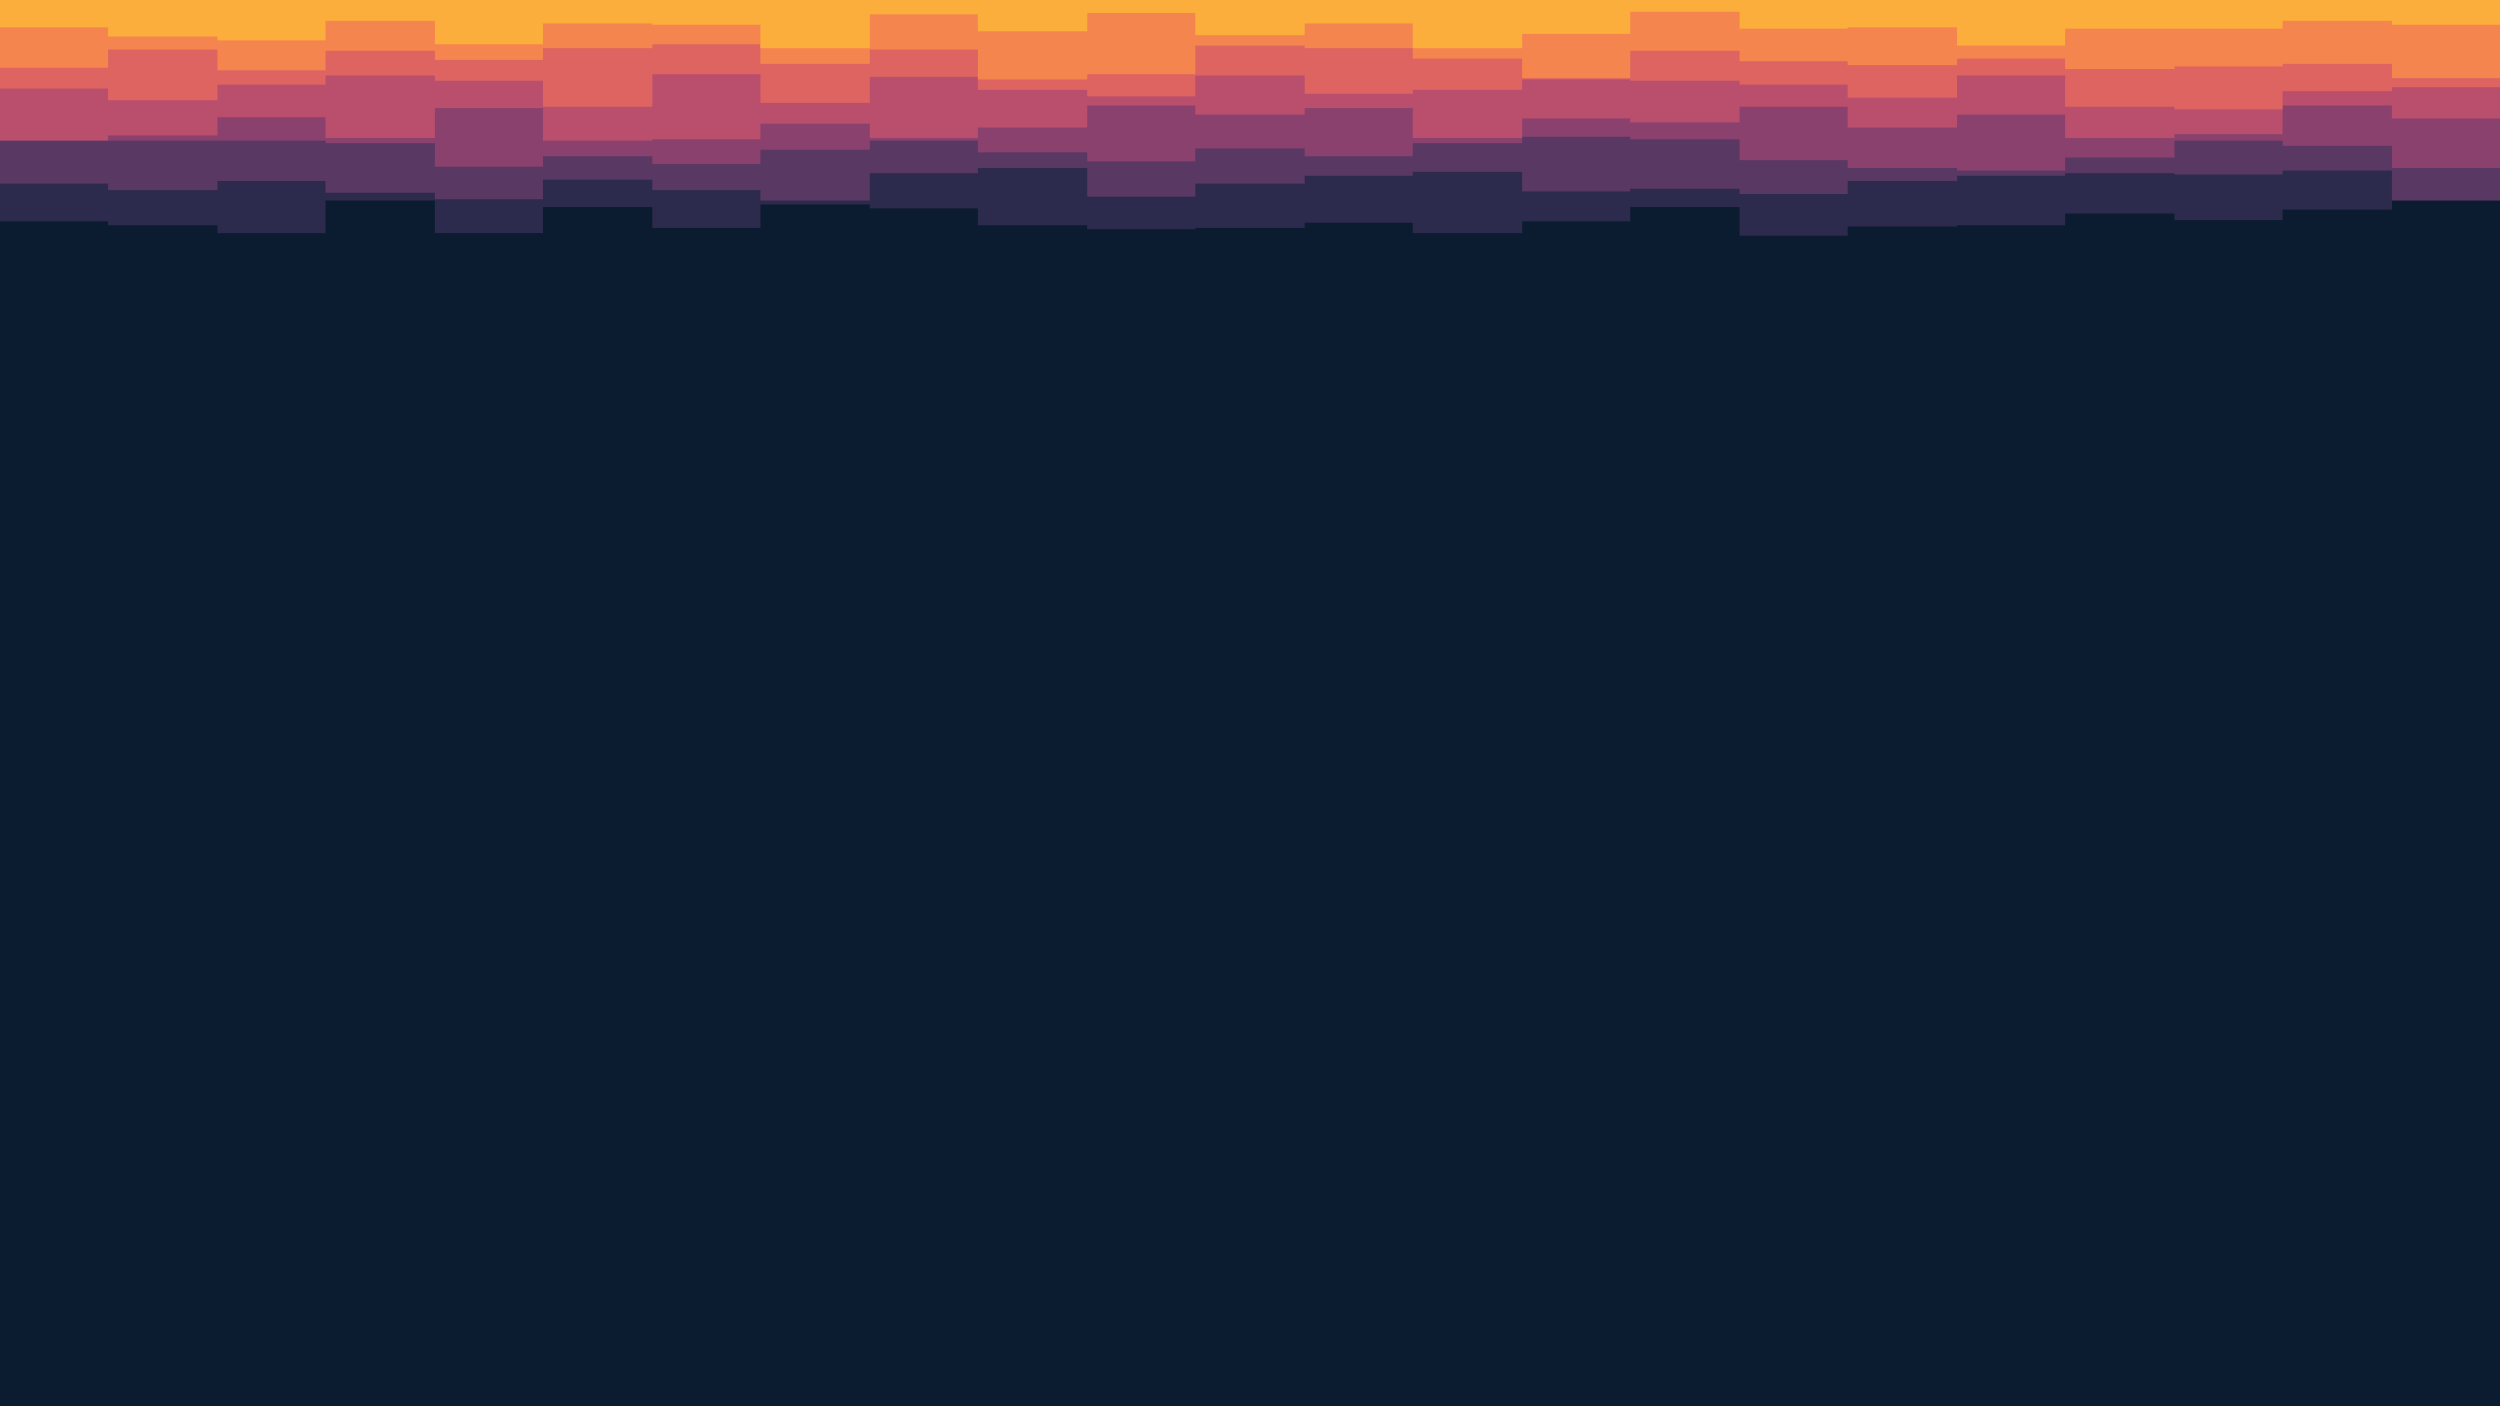 <svg id="visual" viewBox="0 0 1920 1080" width="1920" height="1080" xmlns="http://www.w3.org/2000/svg" xmlns:xlink="http://www.w3.org/1999/xlink" version="1.1"><rect x="0" y="0" width="1920" height="1080" fill="#0c1c30"></rect><path d="M0 196L83 196L83 181L167 181L167 184L250 184L250 177L334 177L334 180L417 180L417 196L501 196L501 200L584 200L584 181L668 181L668 186L751 186L751 202L835 202L835 182L918 182L918 198L1002 198L1002 205L1085 205L1085 184L1169 184L1169 180L1252 180L1252 197L1336 197L1336 178L1419 178L1419 202L1503 202L1503 182L1586 182L1586 196L1670 196L1670 185L1753 185L1753 182L1837 182L1837 196L1920 196L1920 202L1920 0L1920 0L1837 0L1837 0L1753 0L1753 0L1670 0L1670 0L1586 0L1586 0L1503 0L1503 0L1419 0L1419 0L1336 0L1336 0L1252 0L1252 0L1169 0L1169 0L1085 0L1085 0L1002 0L1002 0L918 0L918 0L835 0L835 0L751 0L751 0L668 0L668 0L584 0L584 0L501 0L501 0L417 0L417 0L334 0L334 0L250 0L250 0L167 0L167 0L83 0L83 0L0 0Z" fill="#0c1c30"></path><path d="M0 170L83 170L83 173L167 173L167 179L250 179L250 154L334 154L334 179L417 179L417 159L501 159L501 175L584 175L584 157L668 157L668 160L751 160L751 173L835 173L835 176L918 176L918 175L1002 175L1002 171L1085 171L1085 179L1169 179L1169 170L1252 170L1252 159L1336 159L1336 181L1419 181L1419 174L1503 174L1503 173L1586 173L1586 164L1670 164L1670 169L1753 169L1753 161L1837 161L1837 153L1920 153L1920 170L1920 0L1920 0L1837 0L1837 0L1753 0L1753 0L1670 0L1670 0L1586 0L1586 0L1503 0L1503 0L1419 0L1419 0L1336 0L1336 0L1252 0L1252 0L1169 0L1169 0L1085 0L1085 0L1002 0L1002 0L918 0L918 0L835 0L835 0L751 0L751 0L668 0L668 0L584 0L584 0L501 0L501 0L417 0L417 0L334 0L334 0L250 0L250 0L167 0L167 0L83 0L83 0L0 0Z" fill="#2d2b4d"></path><path d="M0 141L83 141L83 146L167 146L167 139L250 139L250 148L334 148L334 153L417 153L417 138L501 138L501 146L584 146L584 154L668 154L668 133L751 133L751 129L835 129L835 151L918 151L918 141L1002 141L1002 135L1085 135L1085 132L1169 132L1169 147L1252 147L1252 145L1336 145L1336 149L1419 149L1419 139L1503 139L1503 135L1586 135L1586 133L1670 133L1670 134L1753 134L1753 131L1837 131L1837 154L1920 154L1920 134L1920 0L1920 0L1837 0L1837 0L1753 0L1753 0L1670 0L1670 0L1586 0L1586 0L1503 0L1503 0L1419 0L1419 0L1336 0L1336 0L1252 0L1252 0L1169 0L1169 0L1085 0L1085 0L1002 0L1002 0L918 0L918 0L835 0L835 0L751 0L751 0L668 0L668 0L584 0L584 0L501 0L501 0L417 0L417 0L334 0L334 0L250 0L250 0L167 0L167 0L83 0L83 0L0 0Z" fill="#593863"></path><path d="M0 107L83 107L83 108L167 108L167 108L250 108L250 110L334 110L334 128L417 128L417 120L501 120L501 126L584 126L584 115L668 115L668 108L751 108L751 117L835 117L835 124L918 124L918 114L1002 114L1002 120L1085 120L1085 110L1169 110L1169 105L1252 105L1252 107L1336 107L1336 123L1419 123L1419 129L1503 129L1503 131L1586 131L1586 121L1670 121L1670 108L1753 108L1753 112L1837 112L1837 129L1920 129L1920 111L1920 0L1920 0L1837 0L1837 0L1753 0L1753 0L1670 0L1670 0L1586 0L1586 0L1503 0L1503 0L1419 0L1419 0L1336 0L1336 0L1252 0L1252 0L1169 0L1169 0L1085 0L1085 0L1002 0L1002 0L918 0L918 0L835 0L835 0L751 0L751 0L668 0L668 0L584 0L584 0L501 0L501 0L417 0L417 0L334 0L334 0L250 0L250 0L167 0L167 0L83 0L83 0L0 0Z" fill="#8a416e"></path><path d="M0 108L83 108L83 104L167 104L167 90L250 90L250 106L334 106L334 83L417 83L417 108L501 108L501 107L584 107L584 95L668 95L668 106L751 106L751 98L835 98L835 81L918 81L918 88L1002 88L1002 83L1085 83L1085 106L1169 106L1169 91L1252 91L1252 94L1336 94L1336 82L1419 82L1419 98L1503 98L1503 88L1586 88L1586 106L1670 106L1670 103L1753 103L1753 81L1837 81L1837 91L1920 91L1920 88L1920 0L1920 0L1837 0L1837 0L1753 0L1753 0L1670 0L1670 0L1586 0L1586 0L1503 0L1503 0L1419 0L1419 0L1336 0L1336 0L1252 0L1252 0L1169 0L1169 0L1085 0L1085 0L1002 0L1002 0L918 0L918 0L835 0L835 0L751 0L751 0L668 0L668 0L584 0L584 0L501 0L501 0L417 0L417 0L334 0L334 0L250 0L250 0L167 0L167 0L83 0L83 0L0 0Z" fill="#b94e6d"></path><path d="M0 68L83 68L83 77L167 77L167 65L250 65L250 58L334 58L334 62L417 62L417 82L501 82L501 57L584 57L584 79L668 79L668 59L751 59L751 69L835 69L835 74L918 74L918 58L1002 58L1002 72L1085 72L1085 69L1169 69L1169 61L1252 61L1252 62L1336 62L1336 65L1419 65L1419 75L1503 75L1503 58L1586 58L1586 82L1670 82L1670 84L1753 84L1753 70L1837 70L1837 67L1920 67L1920 67L1920 0L1920 0L1837 0L1837 0L1753 0L1753 0L1670 0L1670 0L1586 0L1586 0L1503 0L1503 0L1419 0L1419 0L1336 0L1336 0L1252 0L1252 0L1169 0L1169 0L1085 0L1085 0L1002 0L1002 0L918 0L918 0L835 0L835 0L751 0L751 0L668 0L668 0L584 0L584 0L501 0L501 0L417 0L417 0L334 0L334 0L250 0L250 0L167 0L167 0L83 0L83 0L0 0Z" fill="#de6461"></path><path d="M0 52L83 52L83 38L167 38L167 54L250 54L250 39L334 39L334 46L417 46L417 37L501 37L501 34L584 34L584 49L668 49L668 38L751 38L751 61L835 61L835 57L918 57L918 35L1002 35L1002 37L1085 37L1085 45L1169 45L1169 60L1252 60L1252 39L1336 39L1336 47L1419 47L1419 50L1503 50L1503 45L1586 45L1586 53L1670 53L1670 51L1753 51L1753 49L1837 49L1837 60L1920 60L1920 50L1920 0L1920 0L1837 0L1837 0L1753 0L1753 0L1670 0L1670 0L1586 0L1586 0L1503 0L1503 0L1419 0L1419 0L1336 0L1336 0L1252 0L1252 0L1169 0L1169 0L1085 0L1085 0L1002 0L1002 0L918 0L918 0L835 0L835 0L751 0L751 0L668 0L668 0L584 0L584 0L501 0L501 0L417 0L417 0L334 0L334 0L250 0L250 0L167 0L167 0L83 0L83 0L0 0Z" fill="#f5854f"></path><path d="M0 21L83 21L83 28L167 28L167 31L250 31L250 16L334 16L334 34L417 34L417 18L501 18L501 19L584 19L584 37L668 37L668 11L751 11L751 24L835 24L835 10L918 10L918 27L1002 27L1002 18L1085 18L1085 37L1169 37L1169 26L1252 26L1252 9L1336 9L1336 22L1419 22L1419 21L1503 21L1503 35L1586 35L1586 22L1670 22L1670 22L1753 22L1753 16L1837 16L1837 19L1920 19L1920 18L1920 0L1920 0L1837 0L1837 0L1753 0L1753 0L1670 0L1670 0L1586 0L1586 0L1503 0L1503 0L1419 0L1419 0L1336 0L1336 0L1252 0L1252 0L1169 0L1169 0L1085 0L1085 0L1002 0L1002 0L918 0L918 0L835 0L835 0L751 0L751 0L668 0L668 0L584 0L584 0L501 0L501 0L417 0L417 0L334 0L334 0L250 0L250 0L167 0L167 0L83 0L83 0L0 0Z" fill="#fbae3c"></path></svg>